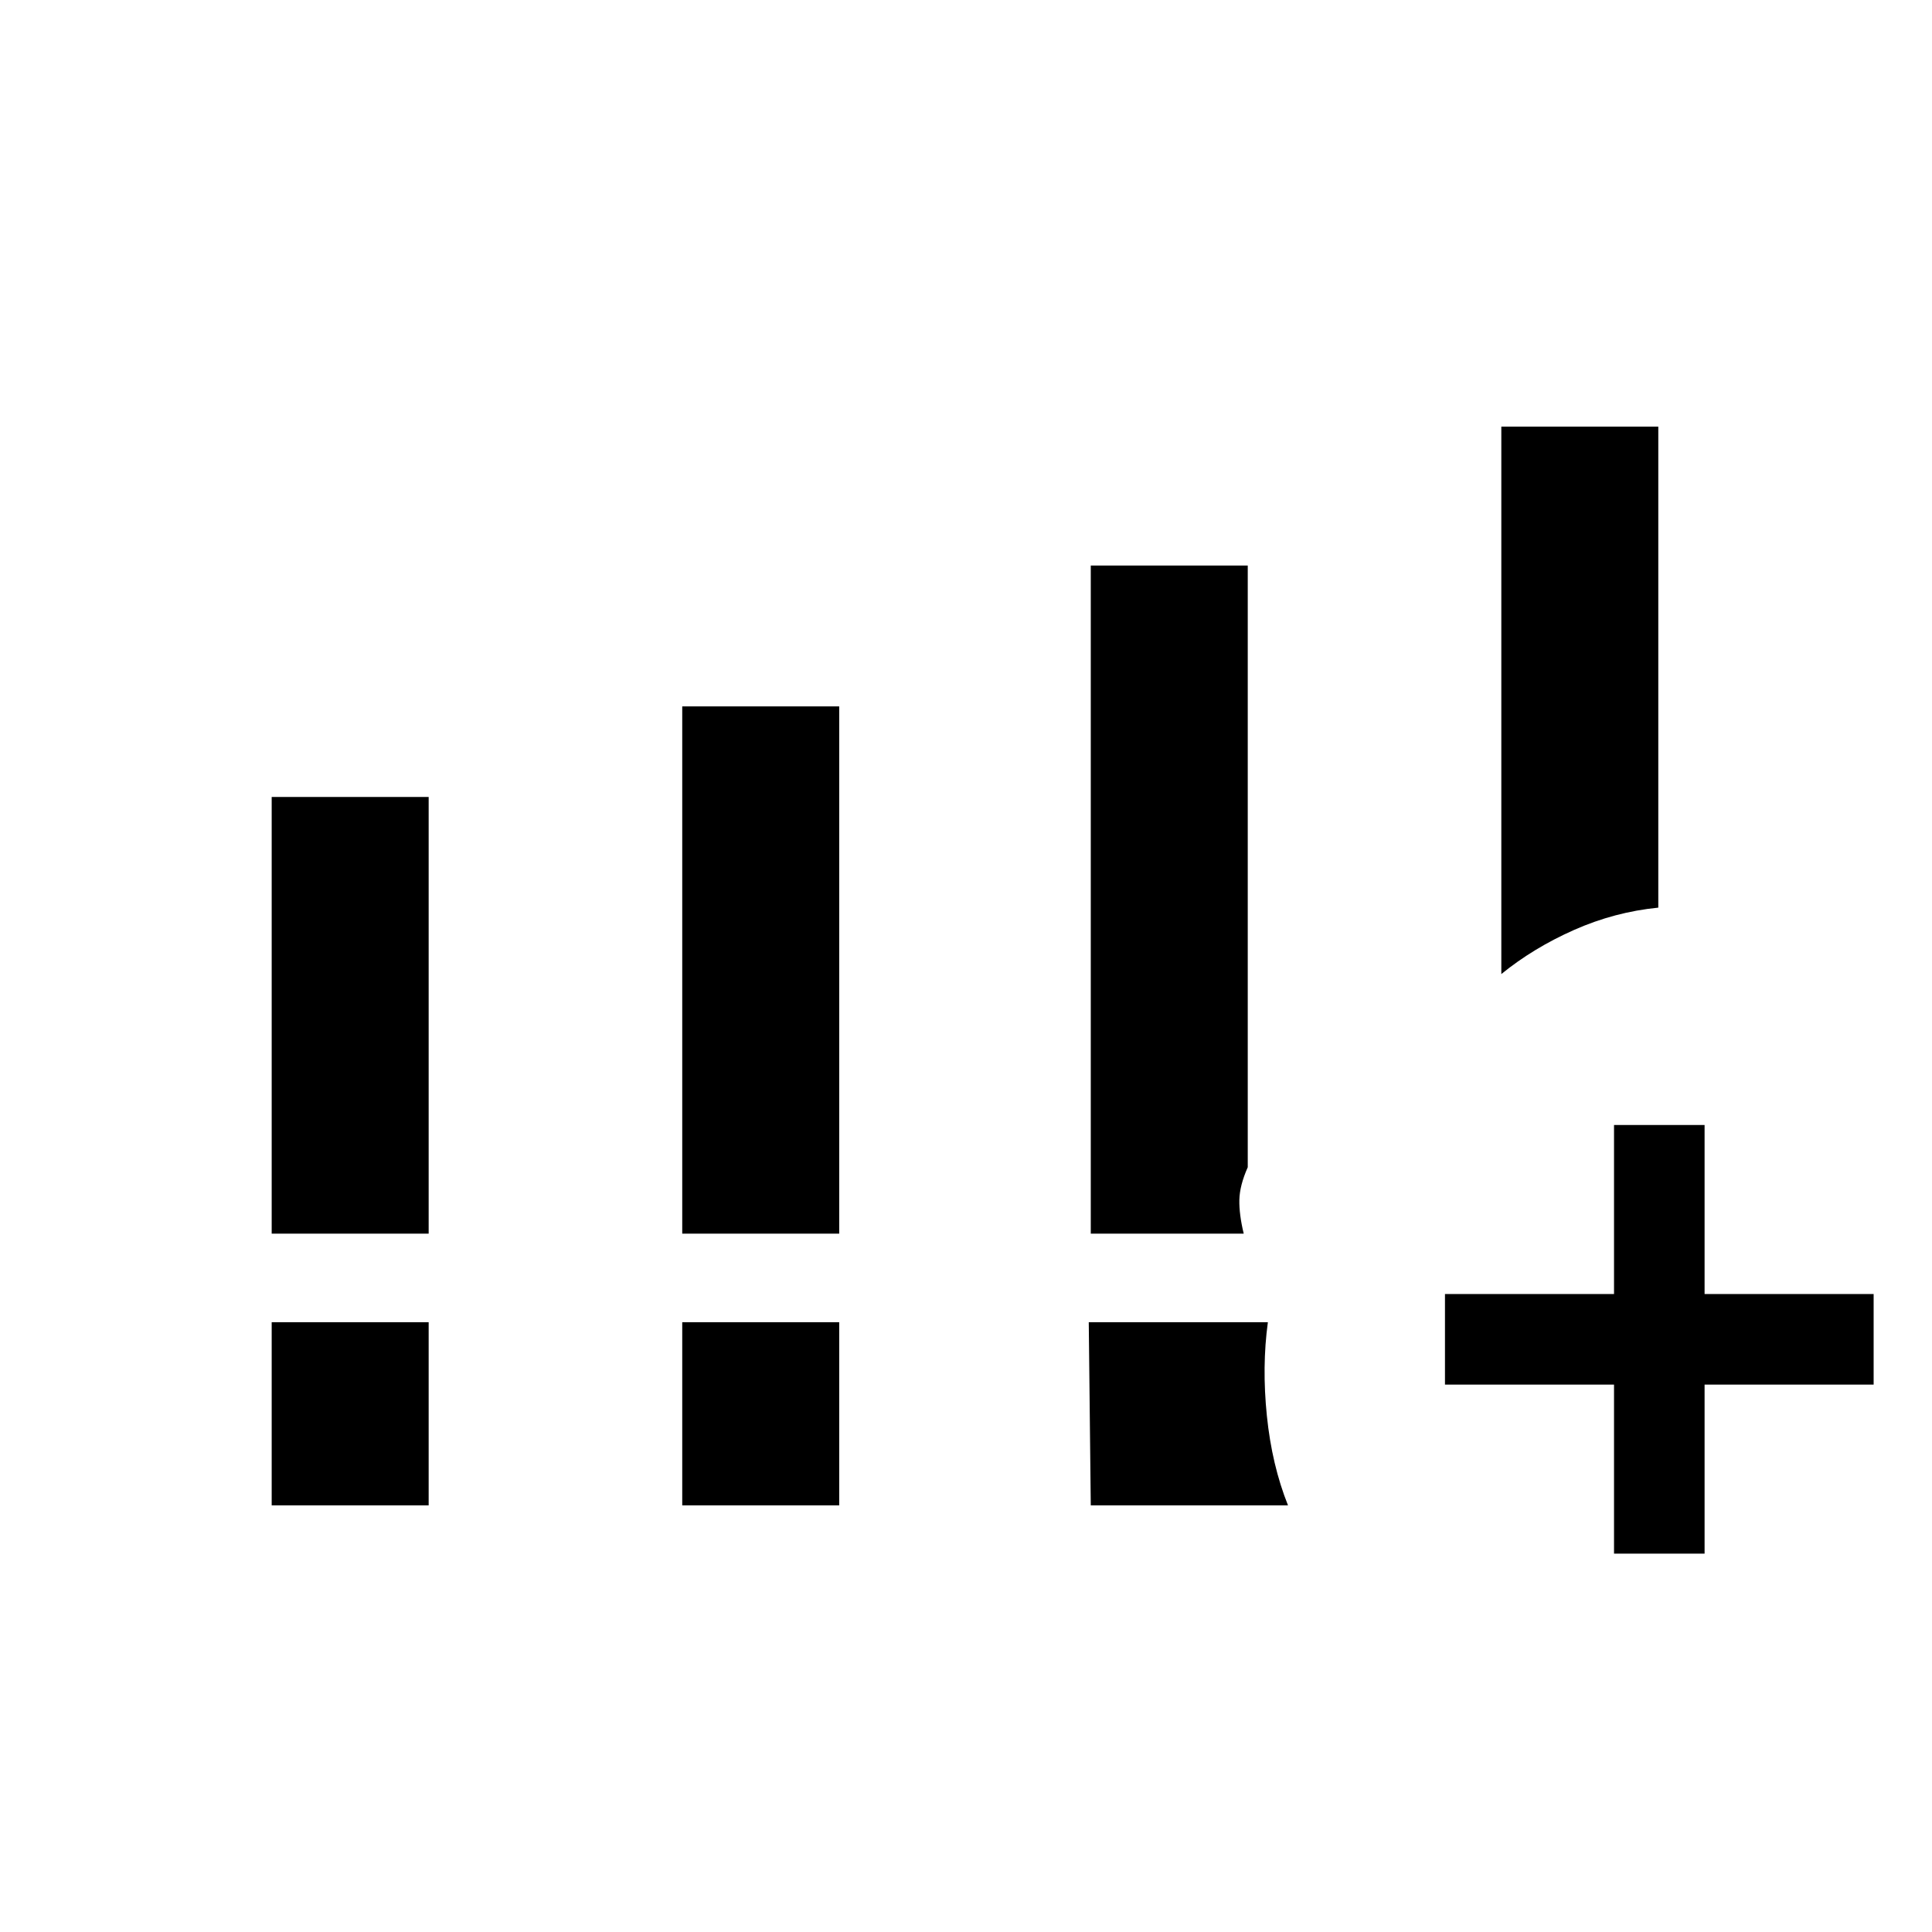 <svg xmlns="http://www.w3.org/2000/svg" height="20" viewBox="0 -960 960 960" width="20"><path d="M135-347v-217h78v217h-78Zm204 0v-262h78v262h-78ZM135-212v-91h78v91h-78Zm204 0v-91h78v91h-78Zm407-264v-272h78v239q-21.66 2.14-41.83 11.07Q762-489 746-476ZM542-212l-1-91h89q-3 22-.5 46.5T640-212h-98Zm260 24v-84h-84v-45h84v-84h45v84h84v45h-84v84h-45ZM542-347v-332h78v299q-4 9-4.17 16.17-.16 7.16 2.17 16.83h-76Z"/></svg>